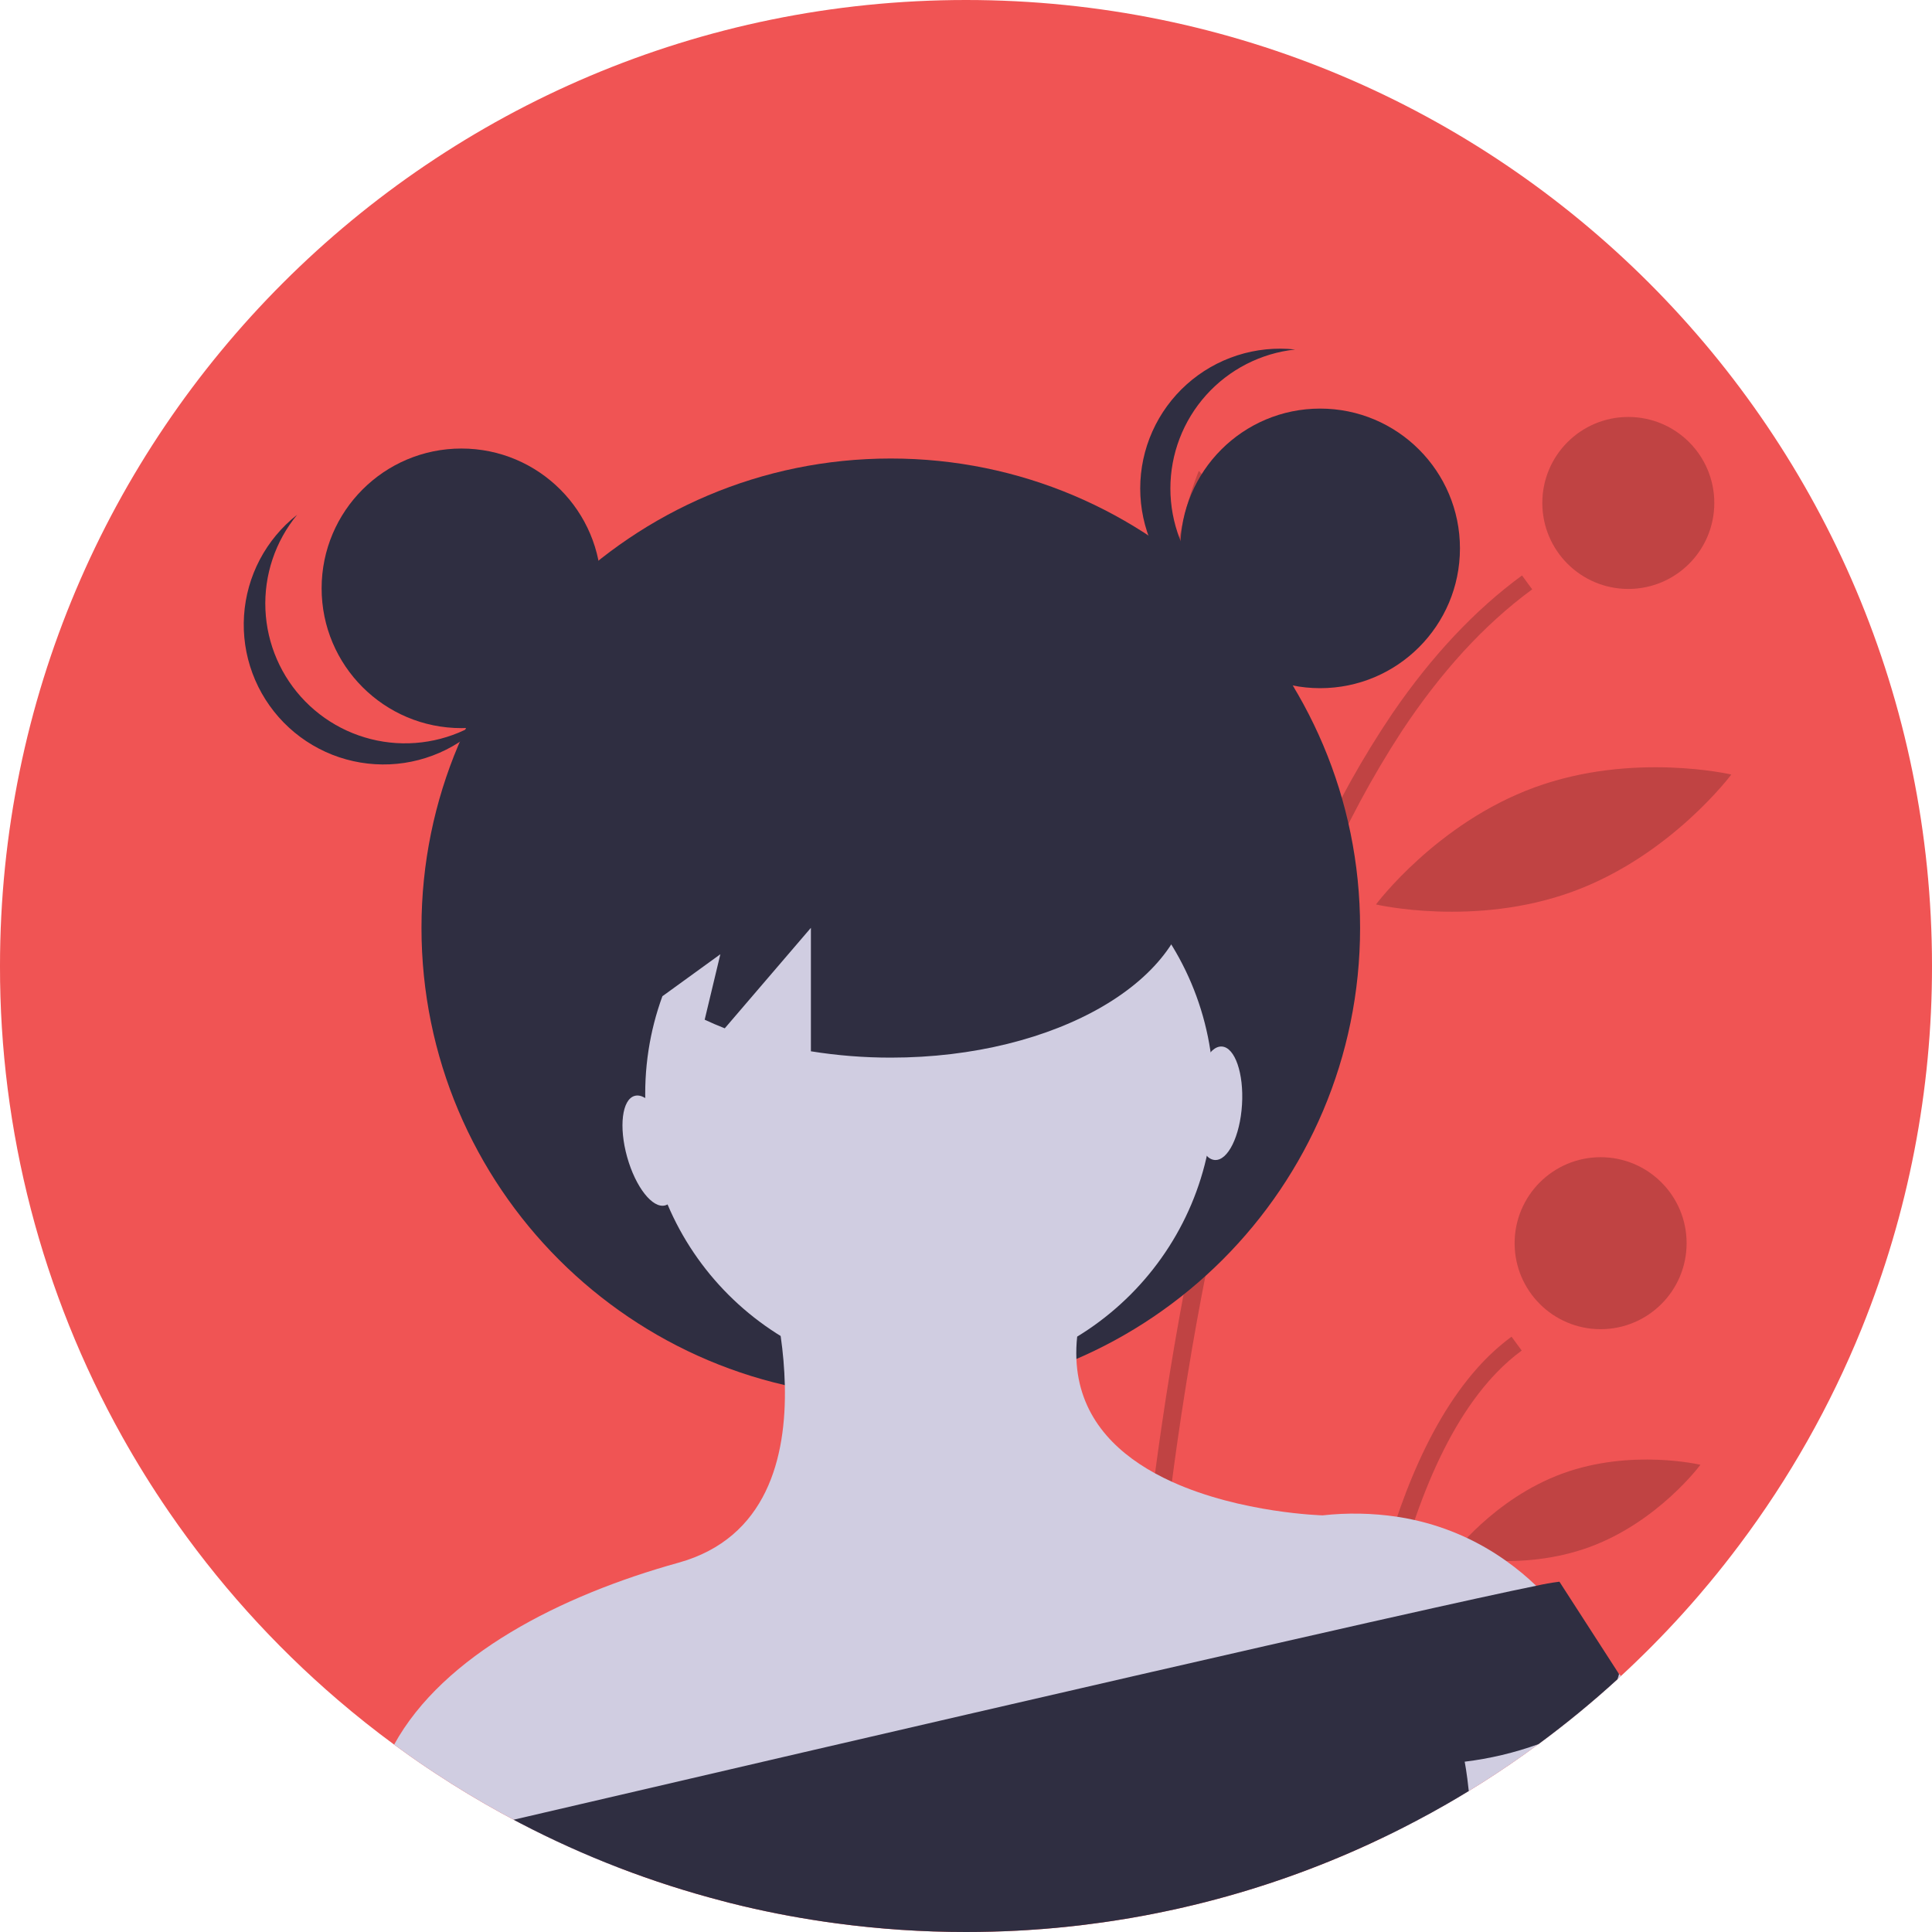 <svg width="150" height="150" viewBox="0 0 150 150" fill="none" xmlns="http://www.w3.org/2000/svg">
<g clip-path="url(#clip0)">
<path d="M150 75C150.011 84.635 148.162 94.181 144.552 103.114C144.543 103.134 144.537 103.152 144.528 103.172V103.174C142.102 109.155 138.91 114.797 135.033 119.958C134.285 120.956 133.514 121.934 132.719 122.891C132.428 123.242 132.133 123.59 131.838 123.934C130.318 125.698 128.719 127.388 127.04 129.004C126.65 129.382 126.255 129.754 125.855 130.123C125.762 130.209 125.669 130.294 125.576 130.38C123.621 132.166 121.573 133.848 119.44 135.417C118.009 136.476 116.54 137.481 115.034 138.433C114.703 138.643 114.37 138.851 114.035 139.054C113.454 139.409 112.867 139.756 112.275 140.095C111.503 140.538 110.721 140.968 109.93 141.384C109.611 141.555 109.289 141.719 108.967 141.883C108.497 142.125 108.024 142.358 107.547 142.587C107.465 142.626 107.383 142.666 107.301 142.704C106.99 142.855 106.675 143.001 106.36 143.148C102.256 145.041 97.989 146.555 93.61 147.672C93.585 147.679 93.563 147.683 93.539 147.69C93.253 147.763 92.964 147.834 92.676 147.903C92.46 147.956 92.243 148.007 92.025 148.056C91.999 148.065 91.971 148.072 91.943 148.076C91.497 148.18 91.051 148.28 90.601 148.371C90.348 148.425 90.095 148.478 89.842 148.529C89.689 148.562 89.534 148.591 89.38 148.62C89.188 148.658 88.997 148.693 88.804 148.731C88.697 148.753 88.591 148.771 88.482 148.788C88.238 148.833 87.994 148.877 87.752 148.919C87.339 148.99 86.922 149.059 86.507 149.121C86.205 149.168 85.906 149.212 85.604 149.254C85.249 149.305 84.894 149.352 84.537 149.396C84.439 149.412 84.341 149.423 84.244 149.434C84.117 149.45 83.991 149.465 83.864 149.481C83.609 149.512 83.354 149.541 83.097 149.567C82.963 149.583 82.832 149.596 82.699 149.609C82.446 149.636 82.193 149.661 81.94 149.683C81.614 149.714 81.288 149.74 80.96 149.767C80.56 149.798 80.163 149.827 79.761 149.851C79.504 149.867 79.247 149.882 78.987 149.896C78.326 149.931 77.665 149.956 76.999 149.973C76.668 149.982 76.335 149.989 76.003 149.993H75.996C75.665 149.998 75.332 150 75 150C71.627 150.001 68.257 149.776 64.915 149.325C62.463 148.997 60.05 148.552 57.676 147.99C57.581 147.967 57.486 147.945 57.392 147.921C57.153 147.865 56.915 147.805 56.678 147.746C56.467 147.692 56.258 147.637 56.048 147.581C50.615 146.168 45.36 144.144 40.382 141.548C40.358 141.535 40.331 141.521 40.307 141.508C40.162 141.433 40.02 141.359 39.878 141.282C39.565 141.118 39.254 140.95 38.944 140.78C37.18 139.811 35.461 138.774 33.787 137.669C33.357 137.388 32.931 137.101 32.509 136.811C32.374 136.717 32.241 136.624 32.108 136.531C31.968 136.433 31.828 136.336 31.69 136.238C31.324 135.979 30.96 135.716 30.599 135.45C29.101 134.35 27.648 133.195 26.238 131.987C21.244 127.709 16.831 122.797 13.111 117.375C11.813 115.484 10.602 113.533 9.477 111.521C3.242 100.36 -0.021 87.784 -0 75C-0 33.579 33.579 0 75 0C116.42 0 150 33.579 150 75Z" fill="#F05454"/>
<path opacity="0.2" d="M87.06 147.921C87.3 147.865 87.537 147.805 87.774 147.746C87.985 147.692 88.194 147.637 88.405 147.581C88.416 147.14 88.431 146.654 88.447 146.128C88.578 142.01 88.886 135.379 89.614 127.391C89.654 126.963 89.694 126.532 89.734 126.098C89.993 123.391 90.297 120.544 90.661 117.592C90.672 117.495 90.686 117.399 90.697 117.302C90.992 114.91 91.327 112.453 91.704 109.95C91.968 108.2 92.254 106.43 92.561 104.641C92.583 104.516 92.605 104.39 92.627 104.266C92.716 103.749 92.807 103.234 92.9 102.715C93.16 101.27 93.437 99.817 93.728 98.363C94.751 93.251 95.969 88.107 97.422 83.103C98.899 77.914 100.717 72.829 102.865 67.879C104.532 64.035 106.516 60.336 108.799 56.822C108.832 56.771 108.865 56.723 108.899 56.672C111.817 52.276 115.152 48.546 118.959 45.757L118.169 44.678C114.521 47.352 111.175 50.91 108.131 55.351C108.115 55.373 108.102 55.394 108.087 55.416C105.797 58.81 103.799 62.393 102.113 66.124C99.856 71.115 97.952 76.259 96.415 81.517C94.959 86.403 93.654 91.697 92.499 97.398C92.093 99.406 91.705 101.464 91.336 103.571C91.274 103.93 91.212 104.29 91.149 104.652C91.149 104.656 91.147 104.663 91.147 104.667C91.052 105.222 90.961 105.777 90.868 106.338C90.637 107.751 90.419 109.154 90.215 110.545C89.9 112.689 89.615 114.795 89.361 116.865C89.277 117.548 89.195 118.226 89.117 118.899C89.006 119.849 88.901 120.786 88.802 121.711C88.662 122.998 88.534 124.257 88.418 125.49L88.385 125.829C88.367 126.024 88.349 126.22 88.331 126.413C87.43 136.129 87.149 143.978 87.06 147.921Z" fill="black"/>
<path opacity="0.2" d="M104.07 141.548C104.095 141.535 104.121 141.521 104.146 141.508C104.603 141.271 105.056 141.029 105.508 140.78C105.657 139.01 105.857 137.064 106.118 135.018C106.174 134.596 106.229 134.168 106.291 133.737C106.323 133.507 106.356 133.274 106.389 133.038C106.651 131.237 106.962 129.377 107.334 127.509C108.85 119.885 111.366 112.092 115.544 107.281C115.769 107.021 115.997 106.773 116.235 106.531C116.823 105.92 117.462 105.359 118.145 104.856L117.355 103.78C116.402 104.485 115.524 105.287 114.737 106.174C114.459 106.482 114.189 106.803 113.925 107.137C110.079 111.976 107.678 119.141 106.183 126.235C105.792 128.086 105.464 129.934 105.184 131.734C105.113 132.204 105.045 132.67 104.98 133.132C104.547 136.18 104.261 139.061 104.07 141.548Z" fill="black"/>
<path opacity="0.2" d="M126.421 45.726C130.109 45.726 133.098 42.736 133.098 39.049C133.098 35.362 130.109 32.373 126.421 32.373C122.734 32.373 119.745 35.362 119.745 39.049C119.745 42.736 122.734 45.726 126.421 45.726Z" fill="black"/>
<path opacity="0.2" d="M124.271 103.198C127.958 103.198 130.948 100.209 130.948 96.522C130.948 92.834 127.958 89.845 124.271 89.845C120.584 89.845 117.595 92.834 117.595 96.522C117.595 100.209 120.584 103.198 124.271 103.198Z" fill="black"/>
<path opacity="0.2" d="M99.915 50.264C101.331 58.251 98.206 65.484 98.206 65.484C98.206 65.484 92.785 59.766 91.369 51.778C89.954 43.791 93.079 36.558 93.079 36.558C93.079 36.558 98.5 42.276 99.915 50.264Z" fill="black"/>
<path opacity="0.2" d="M122.104 69.224C114.485 72.01 106.83 70.222 106.83 70.222C106.83 70.222 111.526 63.918 119.145 61.132C126.764 58.346 134.419 60.134 134.419 60.134C134.419 60.134 129.723 66.439 122.104 69.224Z" fill="black"/>
<path opacity="0.2" d="M123.396 120.118C118.056 122.071 112.682 120.797 112.682 120.797C112.682 120.797 115.967 116.357 121.307 114.405C126.647 112.452 132.02 113.726 132.02 113.726C132.02 113.726 128.736 118.166 123.396 120.118Z" fill="black"/>
<path d="M97.624 118.995L97.895 119.135C97.868 119.423 97.804 119.601 97.624 118.995Z" fill="#2F2E41"/>
<path d="M97.982 119.088C97.984 119.119 97.988 119.152 97.99 119.183L97.895 119.135C97.897 119.106 97.9 119.075 97.904 119.044C97.926 118.655 97.9 118.196 97.982 119.088Z" fill="#2F2E41"/>
<path d="M69.16 108.473C89.284 108.473 105.597 92.159 105.597 72.036C105.597 51.912 89.284 35.599 69.16 35.599C49.037 35.599 32.724 51.912 32.724 72.036C32.724 92.159 49.037 108.473 69.16 108.473Z" fill="#2F2E41"/>
<path d="M72.16 106.988C84.347 106.988 94.226 97.108 94.226 84.921C94.226 72.735 84.347 62.855 72.16 62.855C59.973 62.855 50.094 72.735 50.094 84.921C50.094 97.108 59.973 106.988 72.16 106.988Z" fill="#D0CDE1"/>
<path d="M122.545 127.214L122.518 127.22L117.386 128.452L106.7 131.017L105.242 131.368L88.99 135.266L87.61 135.599L48.182 145.061C45.517 144.041 42.912 142.868 40.382 141.548C40.358 141.535 40.331 141.521 40.307 141.508C40.163 141.433 40.021 141.359 39.879 141.282C39.566 141.118 39.254 140.95 38.944 140.78C37.181 139.811 35.462 138.774 33.788 137.669C33.357 137.388 32.931 137.101 32.51 136.811C32.374 136.717 32.241 136.624 32.108 136.531C31.968 136.433 31.828 136.336 31.691 136.238C31.325 135.979 30.961 135.716 30.599 135.45C34.429 128.49 43.549 123.863 52.669 121.331C59.552 119.419 61.065 113.132 60.934 107.538C60.901 106.263 60.793 104.99 60.61 103.726C60.332 101.716 59.89 99.731 59.288 97.793L81.355 98.53L83.632 103.775C83.569 104.351 83.549 104.931 83.572 105.51C83.745 109.813 86.401 112.595 89.678 114.391C90.104 114.624 90.541 114.841 90.985 115.043C96.359 117.486 102.686 117.652 102.686 117.652C104.612 117.439 106.558 117.476 108.475 117.761C108.941 117.832 109.393 117.917 109.833 118.016C112.398 118.59 114.821 119.674 116.958 121.205C117.774 121.785 118.546 122.425 119.268 123.12C120.551 124.32 121.654 125.699 122.545 127.214Z" fill="#D0CDE1"/>
<path d="M125.856 130.123C125.763 130.209 125.669 130.294 125.576 130.38C123.621 132.166 121.573 133.848 119.441 135.417C118.01 136.476 116.541 137.481 115.034 138.433C114.703 138.643 114.371 138.851 114.035 139.054C113.454 139.409 112.868 139.756 112.276 140.095C111.504 140.538 110.722 140.968 109.93 141.384C109.611 141.555 109.289 141.719 108.967 141.883C108.497 142.125 108.024 142.358 107.547 142.587C107.465 142.626 107.383 142.666 107.301 142.704L106.362 141.925L117.386 128.452L119.603 125.743C119.603 125.743 120.488 125.743 122.518 127.22C123.641 128.056 124.701 128.971 125.692 129.959C125.745 130.014 125.8 130.067 125.856 130.123Z" fill="#D0CDE1"/>
<path d="M125.7 129.972C125.671 130.111 125.629 130.248 125.576 130.38C123.621 132.166 121.573 133.848 119.441 135.417C117.59 136.084 115.671 136.54 113.718 136.777C113.718 136.777 113.885 137.612 114.035 139.054C113.454 139.409 112.868 139.756 112.276 140.095C111.504 140.538 110.722 140.968 109.93 141.384C109.611 141.555 109.289 141.719 108.967 141.883C108.497 142.125 108.024 142.358 107.547 142.587C107.465 142.626 107.383 142.666 107.301 142.704C106.99 142.855 106.675 143.001 106.36 143.148C102.257 145.041 97.989 146.555 93.61 147.672C93.586 147.679 93.564 147.683 93.539 147.69C93.253 147.763 92.964 147.834 92.676 147.903C92.461 147.956 92.243 148.007 92.026 148.056C91.999 148.065 91.972 148.072 91.944 148.076C91.498 148.18 91.052 148.28 90.601 148.371C90.348 148.425 90.095 148.478 89.842 148.529C89.689 148.562 89.534 148.591 89.381 148.62C89.188 148.658 88.997 148.693 88.804 148.731C88.697 148.753 88.591 148.771 88.482 148.788C88.238 148.833 87.994 148.877 87.752 148.919C87.339 148.99 86.922 149.059 86.507 149.121C86.206 149.168 85.906 149.212 85.604 149.254C85.249 149.305 84.894 149.352 84.537 149.396C84.439 149.412 84.342 149.423 84.244 149.434C84.118 149.45 83.991 149.465 83.865 149.481C83.609 149.512 83.354 149.541 83.097 149.567C82.964 149.583 82.833 149.596 82.7 149.609C82.447 149.636 82.194 149.66 81.941 149.683C81.615 149.714 81.288 149.74 80.96 149.767C80.561 149.798 80.163 149.827 79.762 149.851C79.504 149.867 79.247 149.882 78.987 149.896C78.326 149.931 77.665 149.956 76.999 149.973C76.669 149.982 76.336 149.989 76.003 149.993H75.996C75.666 149.998 75.333 150 75 150C71.627 150.001 68.258 149.776 64.915 149.325C62.463 148.997 60.05 148.552 57.677 147.99C57.581 147.967 57.486 147.945 57.393 147.921C57.153 147.865 56.916 147.805 56.678 147.746C56.467 147.692 56.259 147.637 56.048 147.581C50.615 146.168 45.36 144.144 40.382 141.548C40.358 141.535 40.331 141.521 40.307 141.508C40.163 141.433 40.021 141.359 39.879 141.282C52.058 138.444 71.305 133.968 88.007 130.134C88.475 130.027 88.941 129.921 89.403 129.814C95.572 128.399 101.35 127.081 106.238 125.978C106.744 125.865 107.24 125.754 107.725 125.645C112.977 124.464 117.055 123.568 119.268 123.12C119.864 122.984 120.467 122.878 121.074 122.803L125.692 129.959L125.7 129.972Z" fill="#2F2E41"/>
<path d="M35.825 56.531C41.819 56.531 46.678 51.671 46.678 45.677C46.678 39.683 41.819 34.824 35.825 34.824C29.83 34.824 24.971 39.683 24.971 45.677C24.971 51.671 29.83 56.531 35.825 56.531Z" fill="#2F2E41"/>
<path d="M102.496 53.43C108.491 53.43 113.35 48.57 113.35 42.576C113.35 36.582 108.491 31.723 102.496 31.723C96.502 31.723 91.643 36.582 91.643 42.576C91.643 48.57 96.502 53.43 102.496 53.43Z" fill="#2F2E41"/>
<path d="M90.868 37.925C90.868 35.248 91.858 32.665 93.646 30.674C95.435 28.682 97.897 27.422 100.558 27.135C99.043 26.97 97.509 27.125 96.057 27.592C94.606 28.059 93.269 28.826 92.134 29.844C90.999 30.862 90.091 32.108 89.469 33.5C88.847 34.892 88.526 36.4 88.526 37.925C88.526 39.449 88.847 40.957 89.469 42.349C90.091 43.742 90.999 44.987 92.134 46.005C93.269 47.023 94.606 47.79 96.057 48.257C97.509 48.724 99.043 48.88 100.558 48.714C97.897 48.427 95.435 47.167 93.646 45.175C91.858 43.184 90.868 40.602 90.868 37.925Z" fill="#2F2E41"/>
<path d="M23.697 54.456C21.824 52.544 20.724 50.007 20.608 47.333C20.491 44.658 21.368 42.035 23.068 39.968C21.87 40.91 20.883 42.095 20.173 43.444C19.463 44.793 19.045 46.277 18.947 47.798C18.848 49.32 19.071 50.845 19.602 52.275C20.132 53.704 20.958 55.006 22.025 56.095C23.092 57.184 24.377 58.036 25.795 58.596C27.213 59.155 28.734 59.409 30.257 59.342C31.78 59.275 33.272 58.887 34.636 58.205C35.999 57.522 37.203 56.56 38.17 55.381C36.069 57.039 33.428 57.861 30.757 57.691C28.085 57.52 25.571 56.368 23.697 54.456Z" fill="#2F2E41"/>
<path d="M69.16 54.98C56.316 54.98 45.903 61.054 45.903 68.547C45.903 71.9 47.996 74.964 51.451 77.331L55.928 74.087L54.711 79.169C55.216 79.403 55.732 79.63 56.27 79.839L62.958 72.036V81.622C65.009 81.951 67.083 82.115 69.16 82.114C82.005 82.114 92.418 76.04 92.418 68.547C92.418 61.054 82.005 54.98 69.16 54.98Z" fill="#2F2E41"/>
<path d="M91.643 42.576C91.643 42.576 89.957 50.329 100.491 53.43L91.643 42.576Z" fill="#2F2E41"/>
<path d="M45.903 43.987C45.903 43.987 49.779 52.654 38.15 56.531L45.903 43.987Z" fill="#2F2E41"/>
<path d="M51.651 93.585C52.629 93.311 52.889 91.186 52.232 88.839C51.575 86.492 50.25 84.811 49.272 85.085C48.294 85.359 48.034 87.483 48.691 89.83C49.348 92.177 50.673 93.858 51.651 93.585Z" fill="#D0CDE1"/>
<path d="M96.429 85.77C96.579 83.337 95.879 81.315 94.865 81.252C93.851 81.19 92.908 83.111 92.758 85.544C92.608 87.977 93.309 89.999 94.322 90.062C95.336 90.124 96.279 88.203 96.429 85.77Z" fill="#D0CDE1"/>
</g>
<defs>
<clipPath id="clip0">
<rect width="150" height="150" fill="white"/>
</clipPath>
</defs>
</svg>
